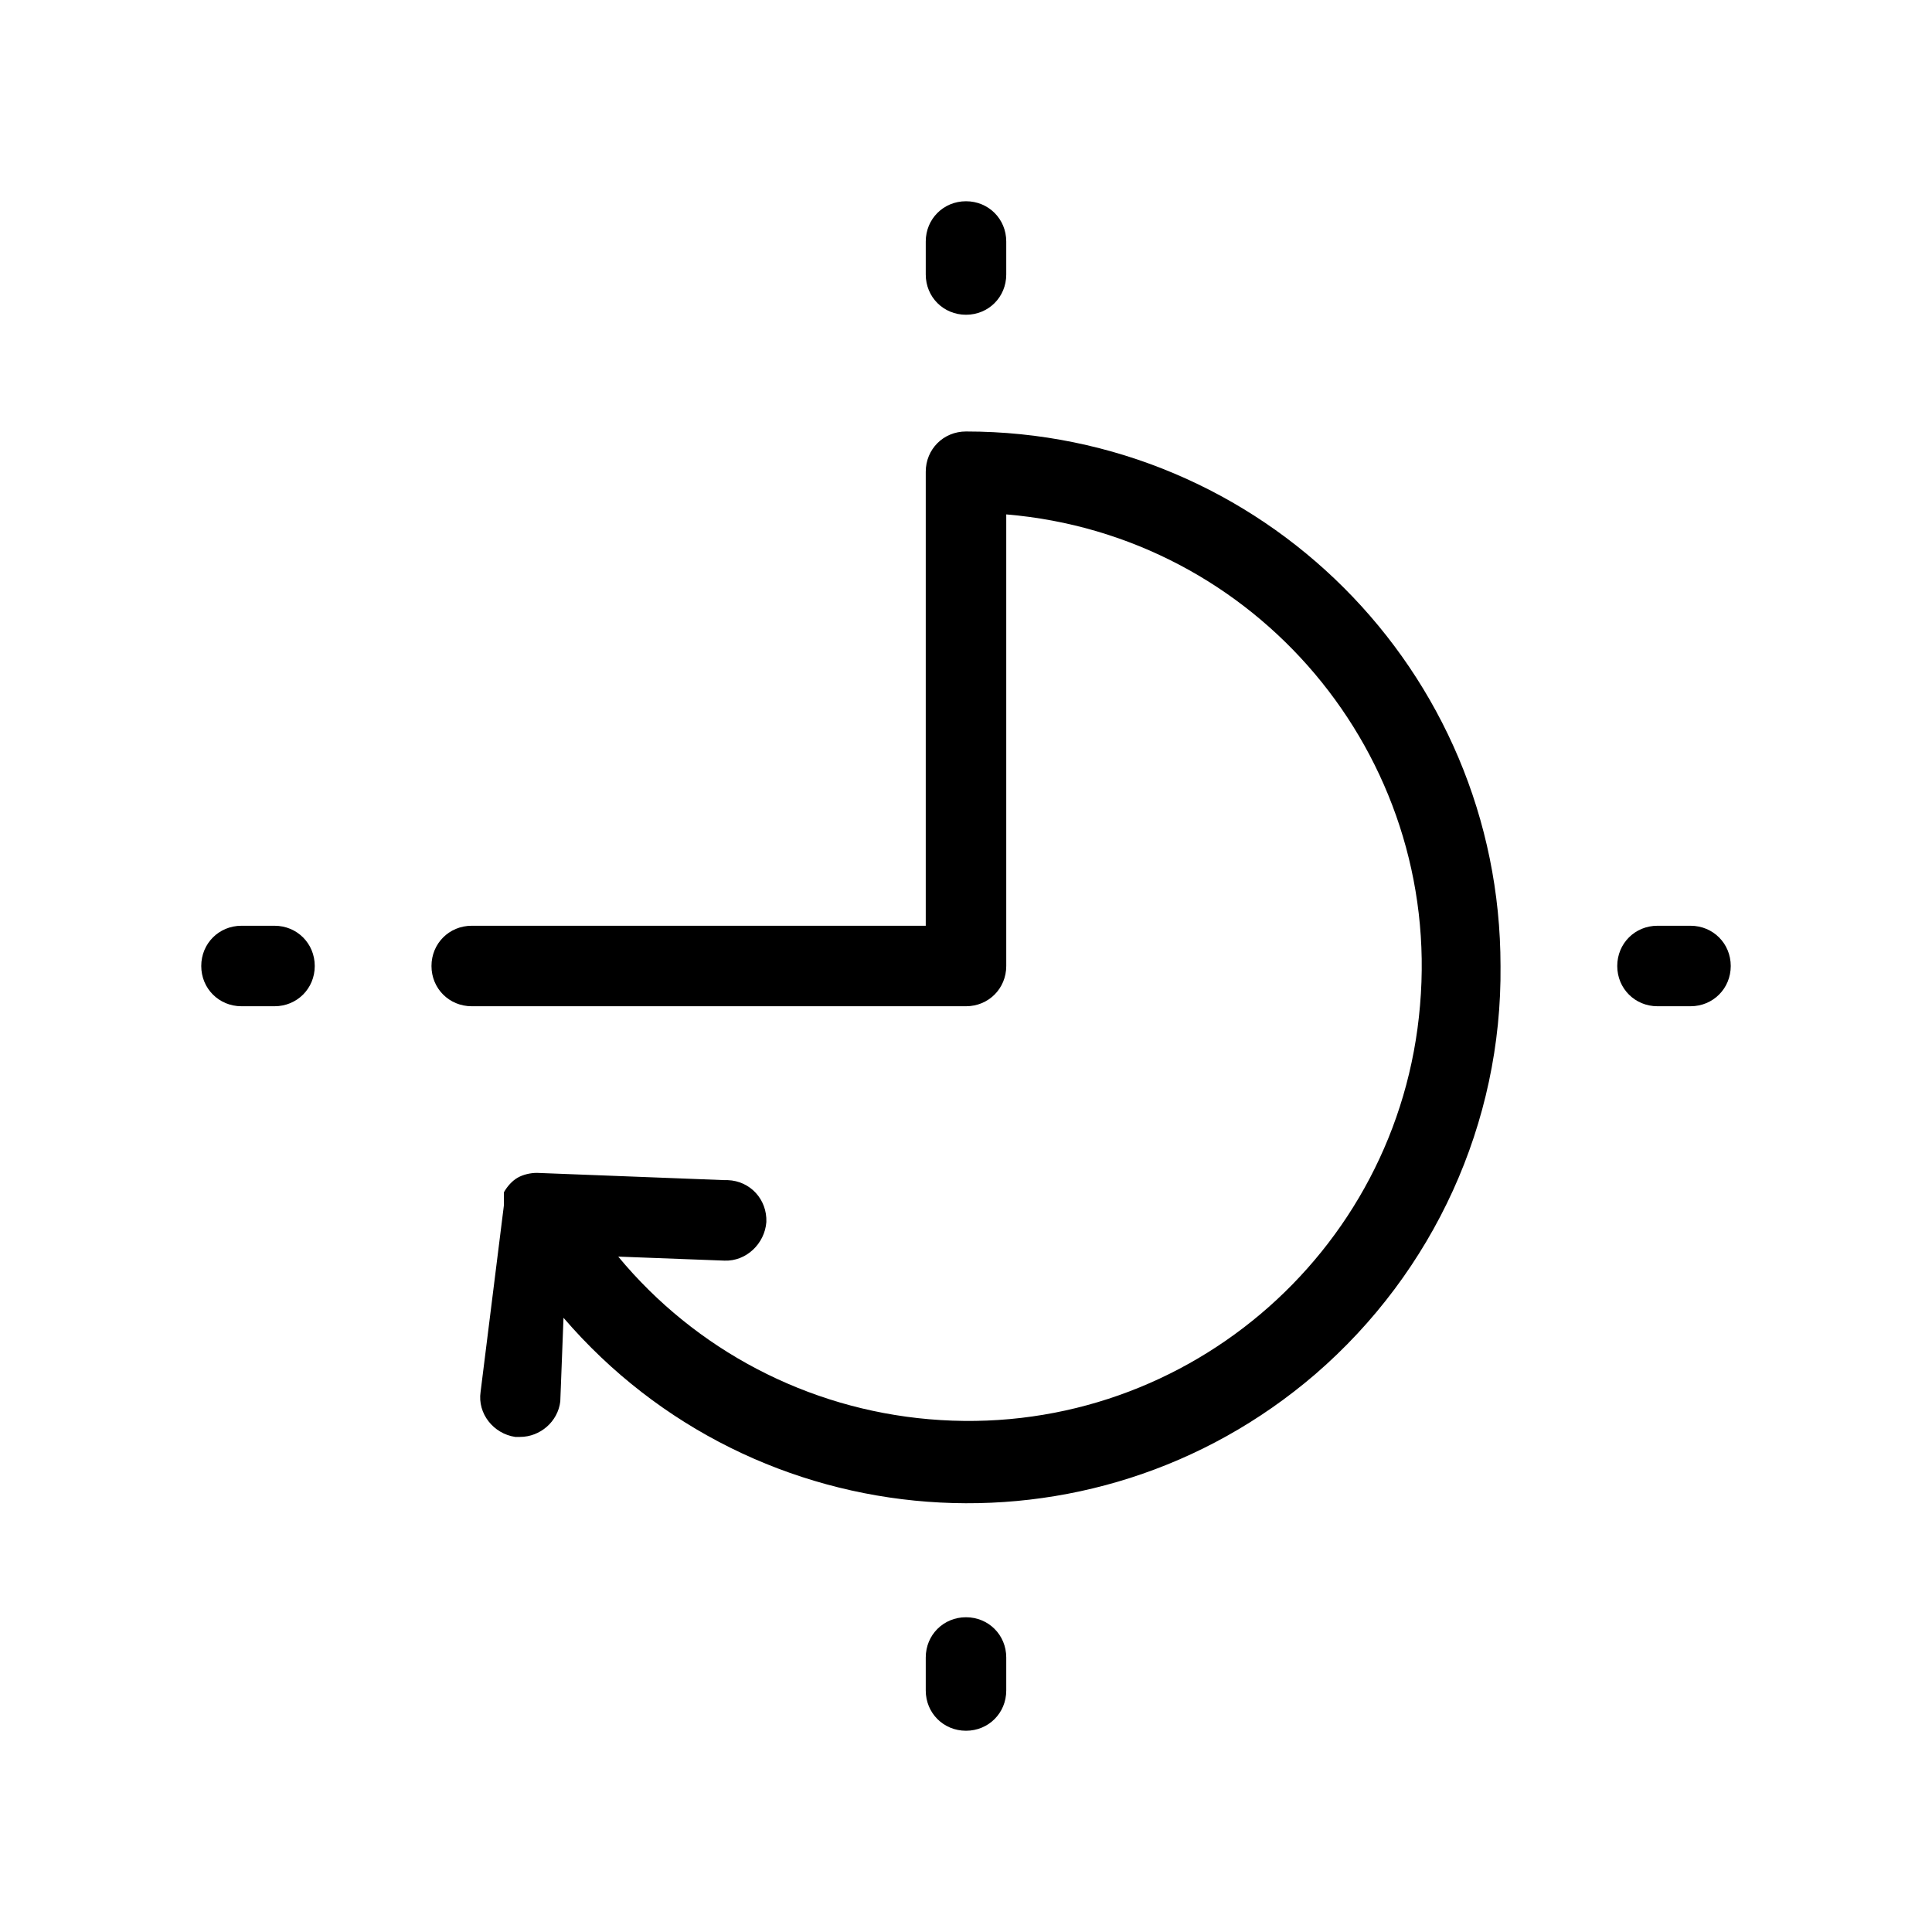 <svg xmlns="http://www.w3.org/2000/svg" viewBox="0 0 24 24">
<path d="M12,3.91c0.28,0,0.5-0.22,0.5-0.5V3c0-0.28-0.22-0.5-0.5-0.5S11.5,2.72,11.5,3v0.41C11.5,3.69,11.72,3.91,12,3.91z
	 M11.5,20.59V21c0,0.28,0.22,0.5,0.5,0.5s0.5-0.22,0.5-0.5v-0.41c0-0.28-0.22-0.5-0.5-0.5S11.5,20.31,11.5,20.59z M20.09,12
	c0,0.28,0.22,0.5,0.5,0.5H21c0.28,0,0.5-0.22,0.5-0.5s-0.22-0.5-0.5-0.5h-0.41C20.31,11.5,20.09,11.72,20.09,12z M3,12.5h0.41
	c0.28,0,0.5-0.22,0.5-0.5s-0.22-0.5-0.5-0.5H3c-0.28,0-0.5,0.22-0.5,0.5S2.72,12.5,3,12.5z M18.64,12c0-3.67-2.97-6.64-6.64-6.64
	c-0.28,0-0.5,0.22-0.5,0.5v5.64H5.86c-0.28,0-0.5,0.22-0.5,0.5s0.22,0.5,0.5,0.5H12c0.28,0,0.5-0.22,0.5-0.5V6.39
	c3.1,0.26,5.41,2.99,5.14,6.1c-0.26,3.1-2.99,5.41-6.1,5.14c-1.51-0.13-2.9-0.86-3.86-2.02L9,15.66c0.27,0.01,0.5-0.21,0.52-0.48
	c0.01-0.28-0.2-0.51-0.48-0.52c-0.01,0-0.03,0-0.04,0l-2.33-0.09l0,0c-0.08,0-0.17,0.02-0.24,0.06c-0.07,0.04-0.13,0.11-0.17,0.18
	v0.05c0,0.04,0,0.07,0,0.11l0,0l-0.29,2.32c-0.04,0.27,0.16,0.52,0.43,0.56h0.06c0.25,0,0.47-0.19,0.5-0.44L7,16.37
	c2.38,2.77,6.56,3.09,9.34,0.7C17.81,15.8,18.66,13.95,18.64,12z M32.63,10.43c0-0.05,0.01-0.11,0.03-0.16"/>
</svg>
